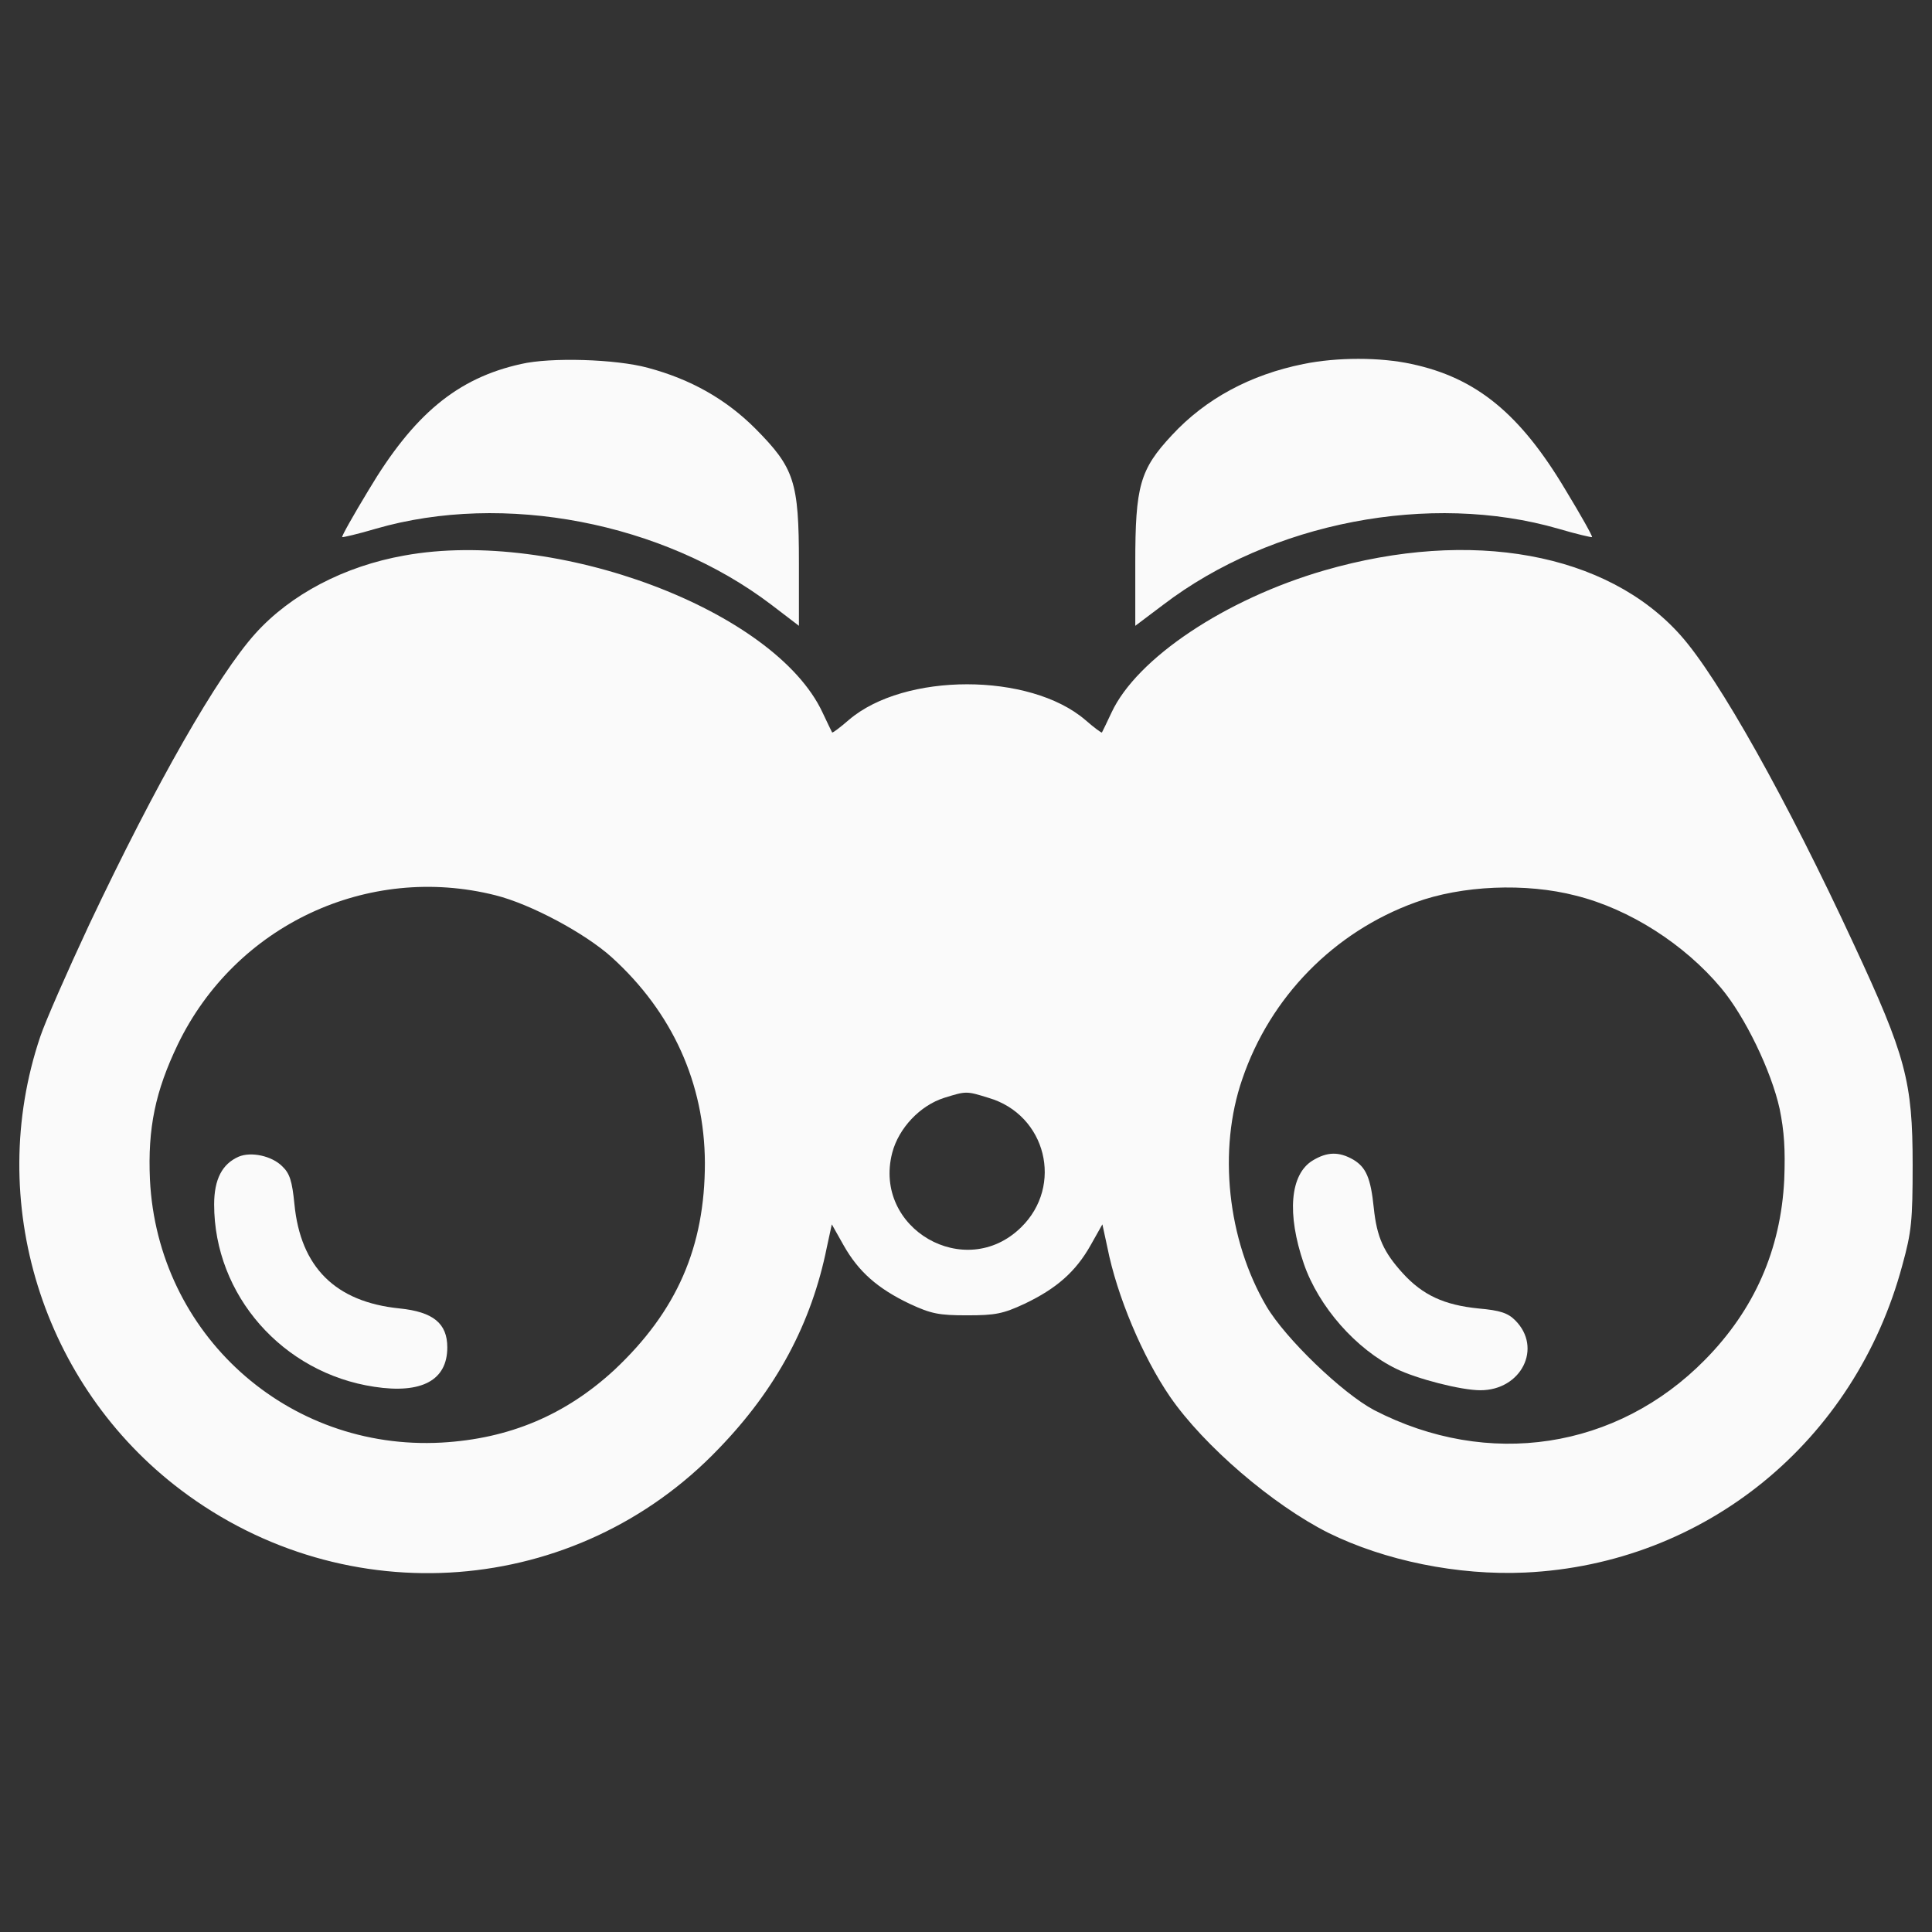 <?xml version="1.0" encoding="utf-8"?>
<!-- Svg Vector Icons : http://www.onlinewebfonts.com/icon -->
<!DOCTYPE svg PUBLIC "-//W3C//DTD SVG 1.1//EN" "http://www.w3.org/Graphics/SVG/1.1/DTD/svg11.dtd">
<svg fill="#FAFAFA" version="1.1" xmlns="http://www.w3.org/2000/svg" xmlns:xlink="http://www.w3.org/1999/xlink" x="0px" y="0px" viewBox="0 0 1000 1000" enable-background="new 0 0 1000 1000" xml:space="preserve">
<rect x="0" y="0" width="1000" height="1000" fill="#333333" stroke="none"/>
<g><g transform="translate(0,511) scale(0.1,-0.1)"><path d="M2697,3225.9c-330.4-73.2-555.9-261.1-789.3-652.8c-79.1-130.6-140.5-239.4-136.5-243.3c2-2,81.1,15.8,174.1,43.5c662.7,191.9,1485.7,33.6,2047.5-393.7l142.4-108.8v324.4c0,423.3-23.7,492.6-225.5,696.4c-152.3,152.3-334.3,255.2-555.9,314.5C3187.6,3251.6,2849.3,3261.5,2697,3225.9z"/><path d="M6746.6,3225.9c-275-55.4-506.4-180-680.5-368c-166.2-178.1-189.9-263.1-189.9-662.7v-324.4l144.4,108.8c559.9,427.3,1380.8,585.6,2045.6,393.7c93-27.7,172.1-45.5,174.1-43.5c4,3.9-57.4,112.8-136.5,243.3c-235.4,395.7-462.9,581.6-797.3,652.8C7144.2,3261.5,6920.7,3261.5,6746.6,3225.9z"/><path d="M2093.6,2234.8c-312.6-55.4-589.5-201.8-771.5-403.6c-195.8-217.6-514.4-775.5-860.6-1507.5C348.7,82.4,234-178.7,208.3-255.9c-286.9-850.7,9.9-1804.2,728-2346.3c856.6-646.9,2047.5-555.9,2783.5,213.7c298.7,308.6,480.7,648.9,559.9,1042.6l25.7,118.7l61.3-108.8c77.2-136.5,176.1-223.6,342.2-302.7c110.8-51.4,150.4-59.4,296.7-59.4c146.4,0,186,7.9,296.8,59.4c166.2,79.1,265.1,166.2,342.2,302.7l61.3,108.8l25.7-118.7c49.5-251.3,182-565.8,324.4-773.5c176.1-255.2,532.2-559.9,819-704.3c292.8-144.4,670.7-221.6,1018.8-205.8c929.8,43.5,1707.3,676.6,1952.6,1590.6c47.5,172.1,53.4,229.5,53.4,520.3c0,431.3-35.6,563.8-304.7,1141.5c-344.2,743.8-700.3,1378.9-896.2,1598.5c-379.8,427.3-1084.1,555.9-1843.8,336.3c-512.4-148.4-971.3-455-1101.9-735.9c-23.7-51.4-47.5-98.9-49.5-102.9c-2-4-41.5,25.7-87,65.3c-286.9,245.3-935.7,245.3-1222.6,0c-45.5-39.6-85.1-69.2-87-65.3c-2,4-25.7,51.4-49.5,102.9C4010.6,1951.9,2877,2377.2,2093.6,2234.8z M2564.4,476.1c182-45.5,462.9-195.8,601.4-320.5c314.5-284.9,480.7-652.8,482.7-1064.3c0-435.2-144.4-767.6-468.8-1072.2c-253.2-233.4-544-356.1-894.2-375.9C1486.3-2400.4,815.6-1795,776.1-995.8c-11.9,267.1,27.7,457,144.4,700.3C1219.2,321.8,1903.7,642.3,2564.4,476.1z M8157.1,474.1c277-69.2,561.8-251.2,751.8-478.7C9031.5-151,9168-432,9211.5-629.8c23.7-116.7,29.7-209.7,23.7-366c-17.8-362-154.3-672.6-409.5-931.8c-457-464.9-1123.7-565.8-1713.2-261.1c-164.2,87.1-459,370-557.9,538.1c-201.8,344.2-251.3,809.1-124.6,1175.1c144.4,425.3,474.8,761.6,894.2,914C7565.6,527.5,7898,541.4,8157.1,474.1z M5116.5-572.4c298.7-87.1,389.7-455,168.2-670.7c-288.9-282.9-767.6-5.9-666.7,385.8c33.6,128.6,144.4,245.3,269.1,284.9C5001.7-536.8,5001.7-536.8,5116.5-572.4z"/><path d="M1235-877.1c-85.1-37.6-126.6-116.7-126.6-247.3c0-468.8,354.1-872.4,828.9-943.6c245.3-37.6,377.9,33.6,377.9,203.8c0,124.6-73.2,184-247.3,201.8c-332.4,33.6-512.4,213.7-544,540.1c-11.9,118.7-23.7,158.3-63.3,195.8C1407.1-873.1,1300.3-849.4,1235-877.1z"/><path d="M6794.1-896.9c-116.7-71.2-134.5-275-45.5-534.2c77.2-223.5,271-443.1,478.8-544c104.8-51.4,334.3-110.8,435.2-110.8c211.7,0,322.5,219.6,180,362c-37.6,37.6-77.2,51.4-189.9,61.3c-178,17.8-288.8,69.2-391.7,182c-98.9,108.8-134.5,186-150.3,338.3c-15.8,154.3-39.6,209.7-104.9,249.3C6930.6-849.4,6869.2-851.3,6794.1-896.9z"/></g></g>
</svg>